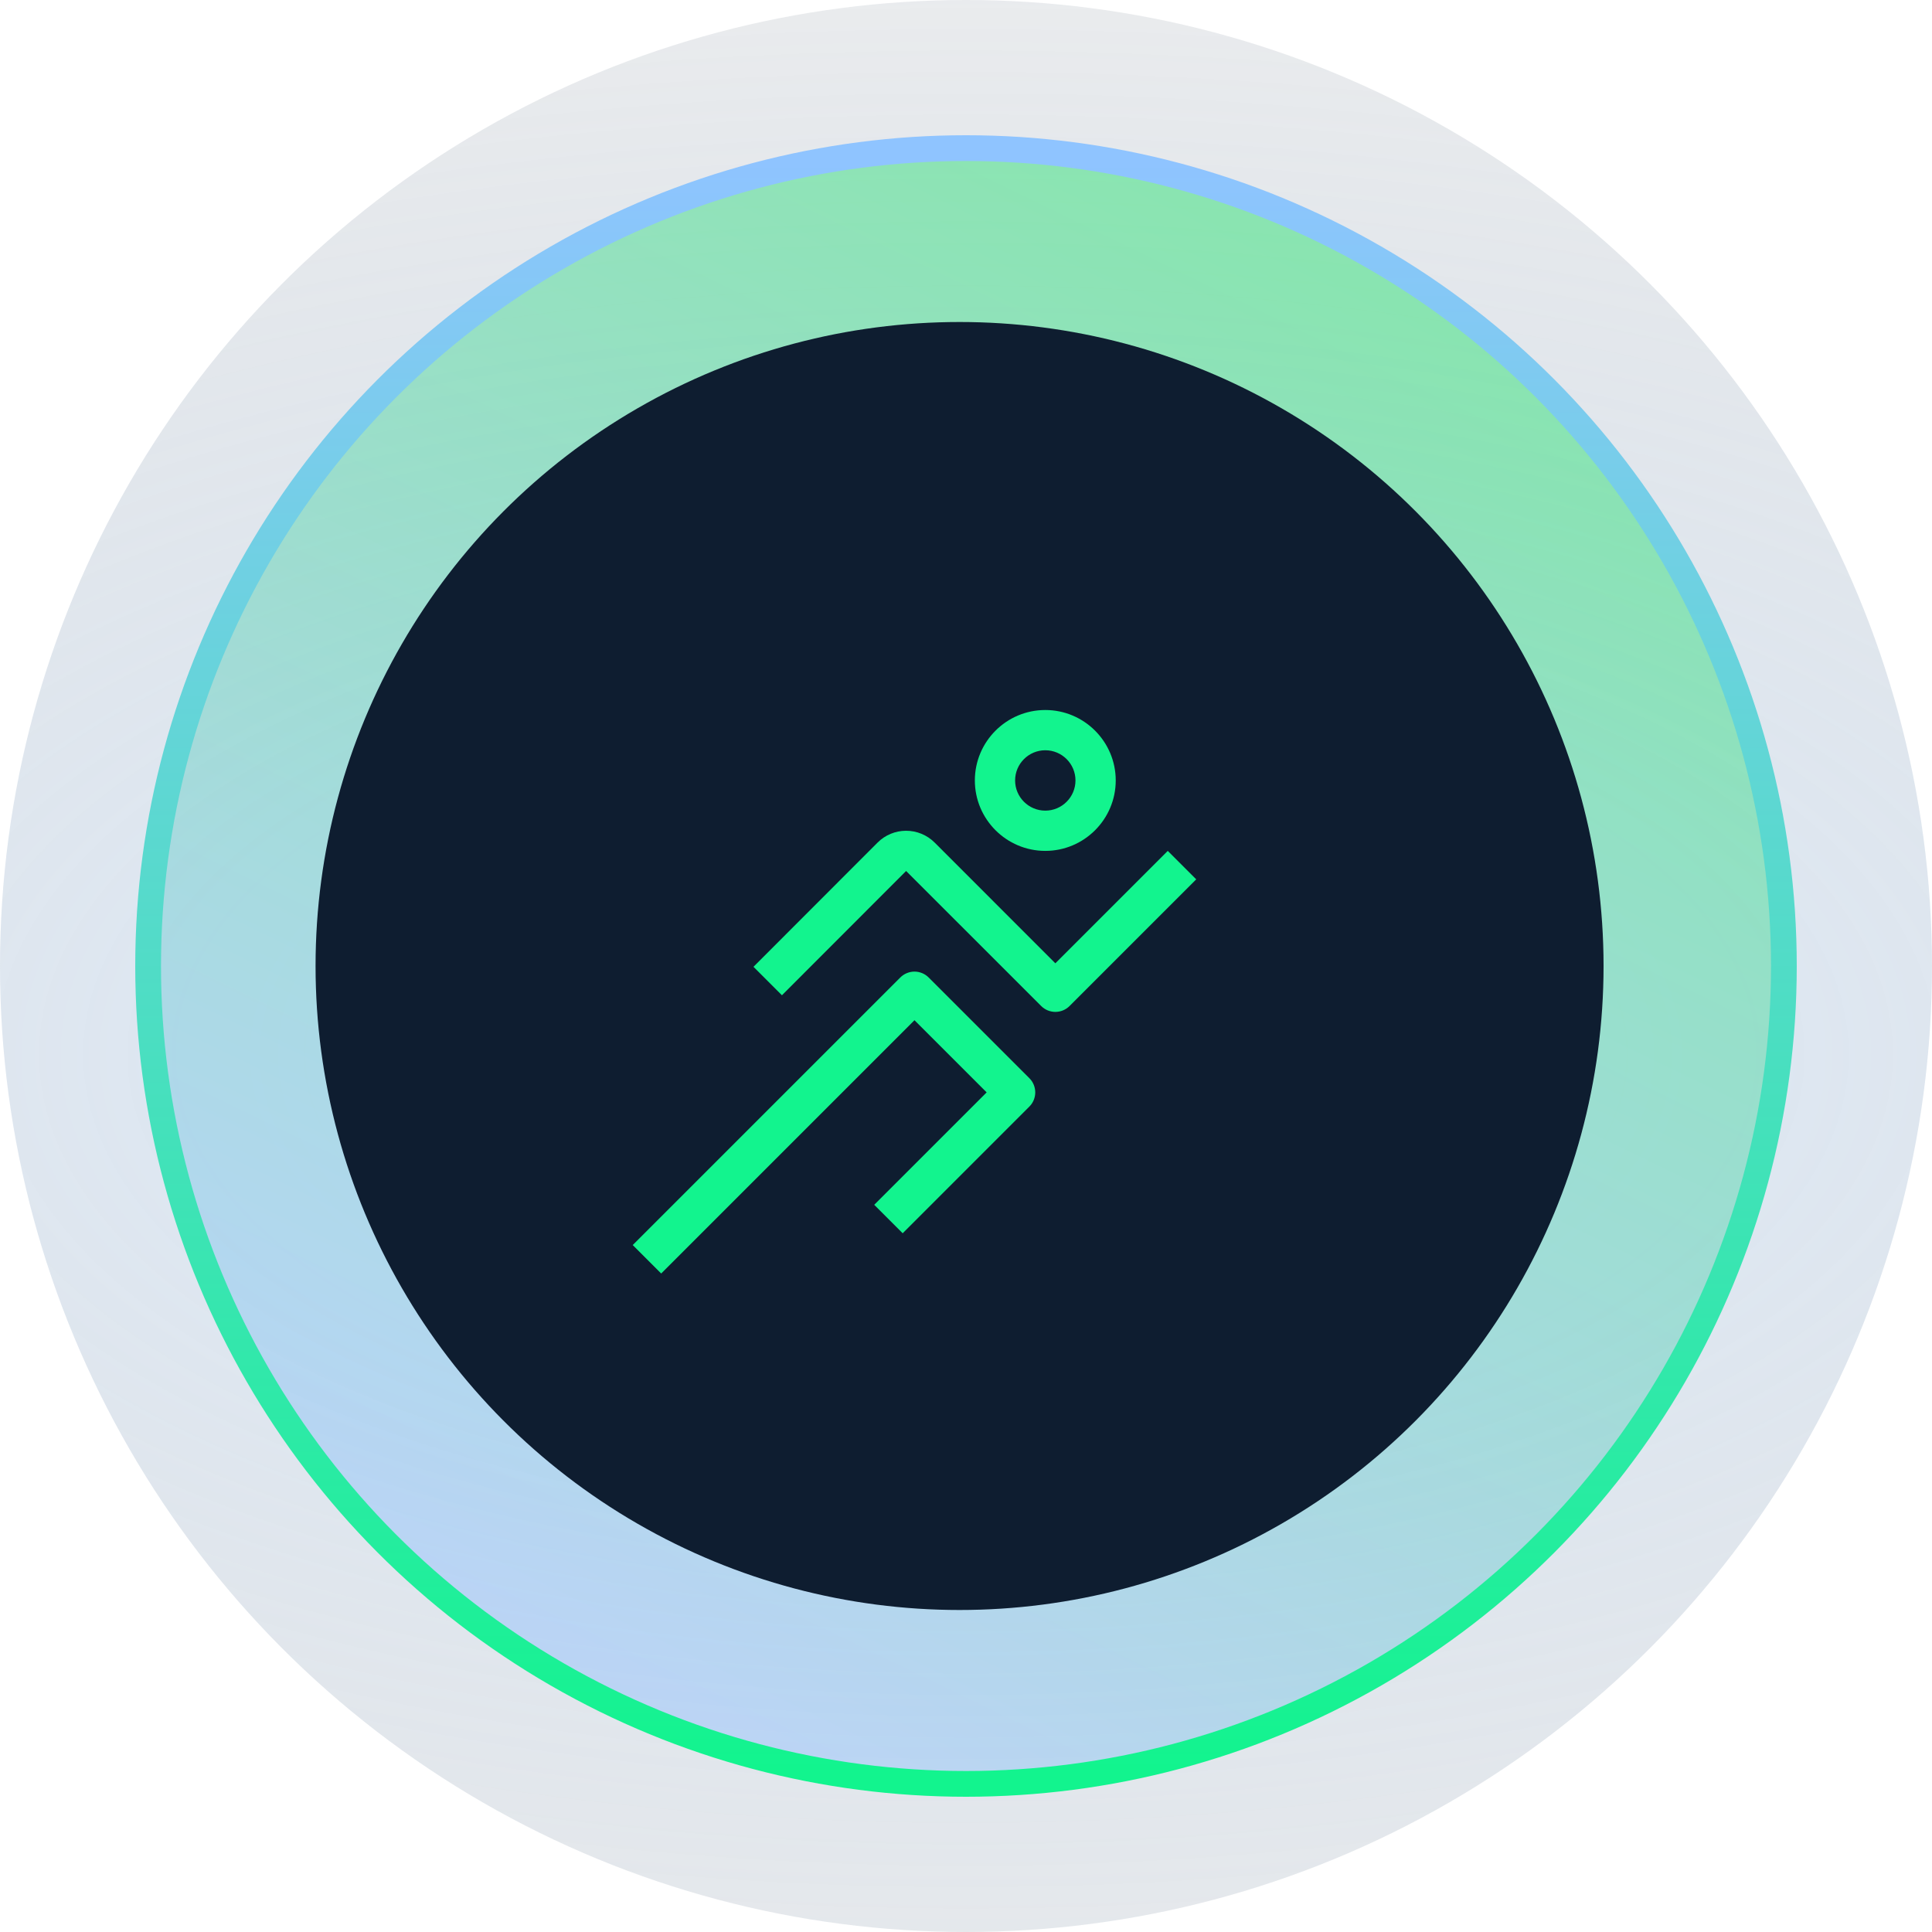 <svg width="300" height="300" viewBox="0 0 300 300" fill="none"
  xmlns="http://www.w3.org/2000/svg">
  <circle cx="150" cy="150" r="150" fill="url(#paint0_radial_10952_4863)" fill-opacity="0.3"/>
  <circle cx="150" cy="150" r="127" fill="url(#paint1_linear_10952_4863)" fill-opacity="0.4" stroke="url(#paint2_linear_10952_4863)" stroke-width="4"/>
  <circle cx="149" cy="150" r="100" fill="#0E1D30"/>
  <g filter="url(#filter0_d_10952_4863)">
    <path d="M167.834 163.416L152.209 147.791C151.92 147.499 151.576 147.268 151.197 147.11C150.817 146.952 150.411 146.87 150 146.87C149.589 146.87 149.183 146.952 148.803 147.11C148.424 147.268 148.08 147.499 147.791 147.791L106.25 189.331L110.669 193.75L150 154.419L161.206 165.625L143.75 183.081L148.169 187.5L155.331 180.337L167.834 167.834C168.126 167.545 168.357 167.2 168.514 166.821C168.672 166.442 168.753 166.036 168.753 165.625C168.753 165.214 168.672 164.808 168.514 164.428C168.357 164.049 168.126 163.705 167.834 163.416Z" fill="#12F48E"/>
    <path d="M189.331 128.125L171.875 145.581L153.122 126.825C152.538 126.243 151.845 125.782 151.082 125.469C150.32 125.155 149.503 124.996 148.678 125C147.029 125.005 145.449 125.661 144.281 126.825L125 146.125L129.419 150.544L148.7 131.247L169.669 152.209C169.958 152.5 170.302 152.731 170.681 152.888C171.06 153.046 171.466 153.127 171.877 153.127C172.287 153.127 172.693 153.046 173.072 152.888C173.451 152.731 173.795 152.5 174.084 152.209L193.75 132.544L189.331 128.125Z" fill="#12F48E"/>
    <path d="M170.312 128.125C164.281 128.125 159.375 123.219 159.375 117.188C159.375 111.156 164.281 106.25 170.312 106.25C176.344 106.25 181.25 111.156 181.25 117.188C181.25 123.219 176.344 128.125 170.312 128.125ZM170.312 112.5C167.728 112.5 165.625 114.603 165.625 117.188C165.625 119.772 167.728 121.875 170.312 121.875C172.897 121.875 175 119.772 175 117.188C175 114.603 172.897 112.5 170.312 112.5Z" fill="#12F48E"/>
  </g>
  <defs>
    <filter id="filter0_d_10952_4863" x="78.25" y="90.25" width="127.5" height="127.5" filterUnits="userSpaceOnUse" color-interpolation-filters="sRGB">
      <feFlood flood-opacity="0" result="BackgroundImageFix"/>
      <feColorMatrix in="SourceAlpha" type="matrix" values="0 0 0 0 0 0 0 0 0 0 0 0 0 0 0 0 0 0 127 0" result="hardAlpha"/>
      <feOffset dx="-8" dy="4"/>
      <feGaussianBlur stdDeviation="10"/>
      <feComposite in2="hardAlpha" operator="out"/>
      <feColorMatrix type="matrix" values="0 0 0 0 0.071 0 0 0 0 0.957 0 0 0 0 0.557 0 0 0 0.6 0"/>
      <feBlend mode="normal" in2="BackgroundImageFix" result="effect1_dropShadow_10952_4863"/>
      <feBlend mode="normal" in="SourceGraphic" in2="effect1_dropShadow_10952_4863" result="shape"/>
    </filter>
    <radialGradient id="paint0_radial_10952_4863" cx="0" cy="0" r="1" gradientUnits="userSpaceOnUse" gradientTransform="translate(150 163.5) rotate(-90) scale(250 516.319)">
      <stop stop-color="#8FC4FF"/>
      <stop offset="1" stop-opacity="0"/>
    </radialGradient>
    <linearGradient id="paint1_linear_10952_4863" x1="100" y1="259.375" x2="206.25" y2="40.625" gradientUnits="userSpaceOnUse">
      <stop stop-color="#81BAFF"/>
      <stop offset="1" stop-color="#02DF57"/>
    </linearGradient>
    <linearGradient id="paint2_linear_10952_4863" x1="150" y1="25" x2="150" y2="275" gradientUnits="userSpaceOnUse">
      <stop stop-color="#8FC4FF"/>
      <stop offset="1" stop-color="#12F48E"/>
    </linearGradient>
  </defs>
</svg>
